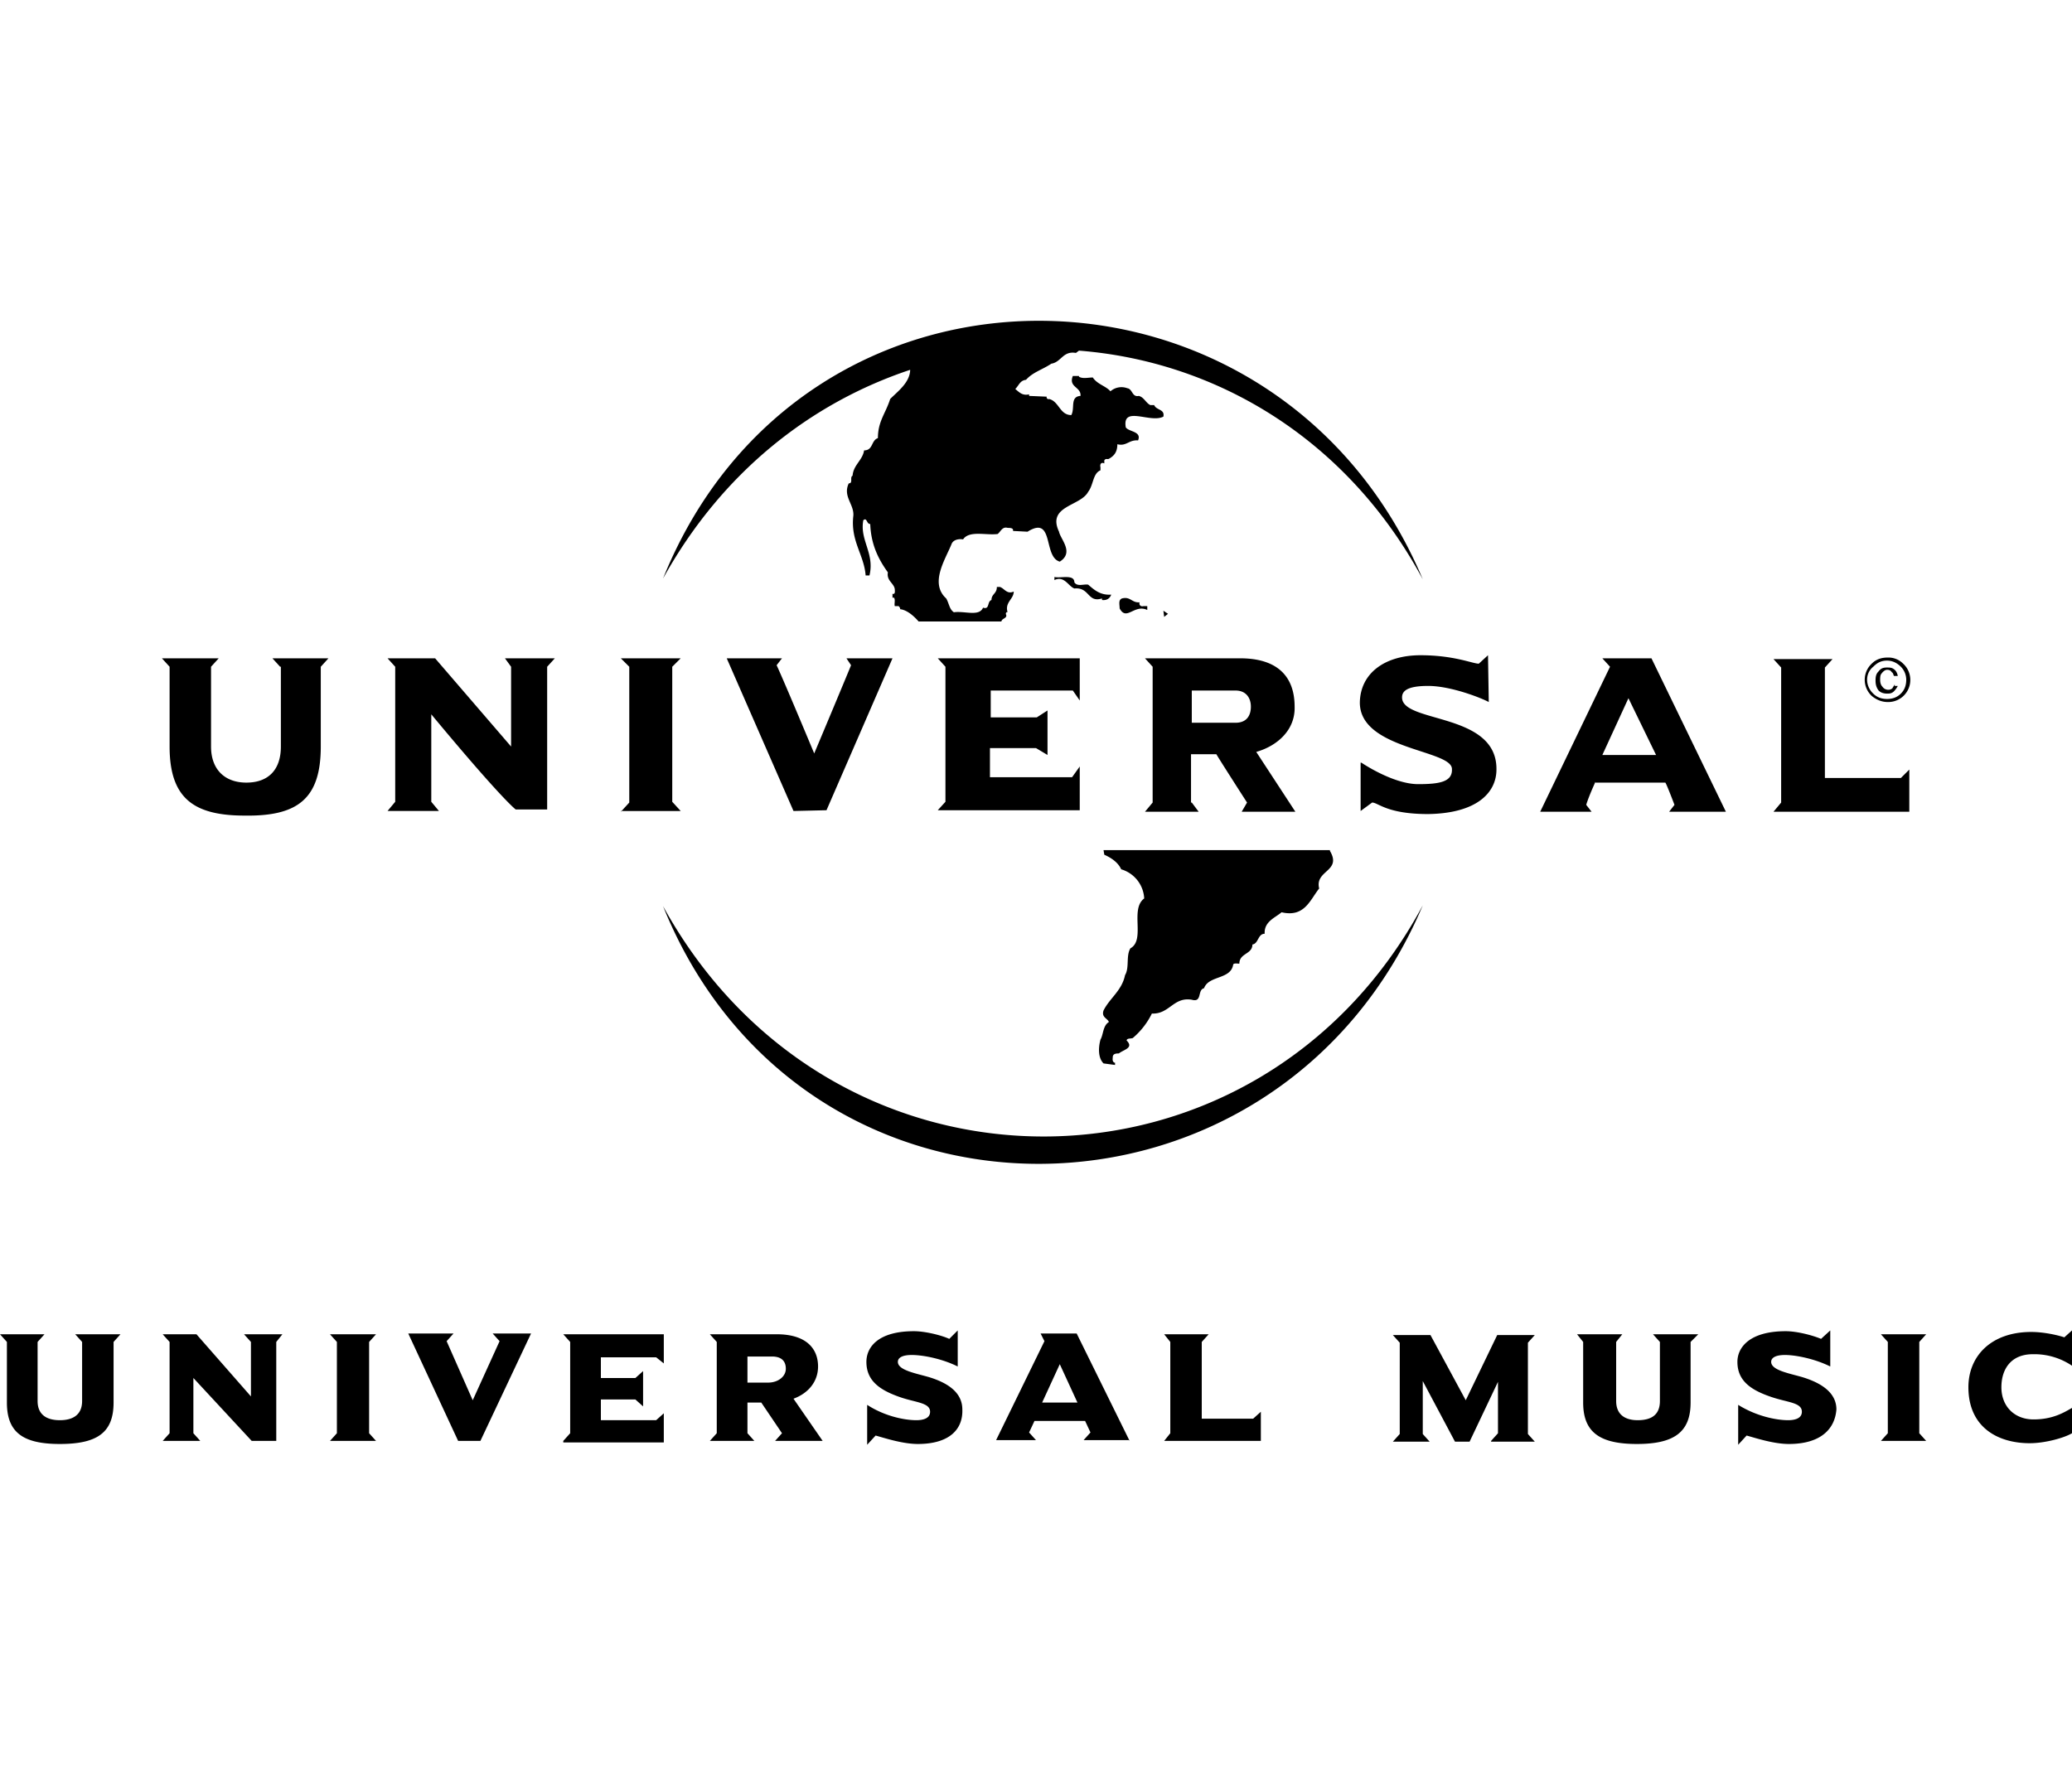 <svg xmlns="http://www.w3.org/2000/svg" xmlns:xlink="http://www.w3.org/1999/xlink" id="link_universal"
  viewBox="0 0 27 23">
  <path
    d="M1.48 17.49v.79c0 .39-.21.54-.7.54-.48 0-.69-.15-.69-.54v-.79l-.09-.1h.58l-.09.1v.77c0 .18.12.25.29.25.17 0 .29-.07.29-.25v-.77l-.09-.1h.59l-.09.1zM3.6 17.49v1.29h-.32l-.76-.82v.72l.09.1h-.49l.09-.1v-1.19l-.09-.1h.44l.71.81v-.71l-.09-.1h.5l-.08.1zM4.3 18.78l.09-.1v-1.19l-.09-.1h.6l-.09.1v1.19l.09.1h-.6zM6.26 18.78h-.29l-.65-1.4h.59l-.09.1.34.77.35-.77-.09-.1h.5l-.66 1.4zM7.34 18.78l.09-.1v-1.19l-.09-.1h1.31v.38l-.1-.08h-.72v.27h.45l.1-.09v.46l-.1-.09h-.45v.27h.72l.1-.09v.38H7.34zM10.24 17.84c0 .1-.1.18-.23.18h-.27v-.34h.32c.1 0 .18.04.18.16zm.48.94l-.38-.55c.19-.07.32-.22.32-.42 0-.23-.15-.42-.54-.42h-.87l.09.1v1.19l-.09.1h.58l-.09-.1v-.4h.18l.27.4-.09.1h.62zM11.96 18.82c-.2 0-.44-.08-.55-.11l-.11.12v-.52c.23.15.49.2.64.2.06 0 .18-.01.18-.11 0-.12-.19-.12-.39-.19-.26-.09-.44-.21-.44-.46 0-.19.15-.4.62-.4.14 0 .35.05.46.1l.11-.11v.47c-.2-.1-.45-.15-.6-.15-.11 0-.18.03-.18.09 0 .11.24.15.41.2.26.08.43.21.43.42.01.26-.17.45-.58.45zM14.04 18.28h-.46l.23-.5.23.5zm.68.5l-.69-1.4h-.47l.05.1-.63 1.29h.52l-.09-.1.07-.15h.66l.07.15-.09.1h.6zM15.17 18.78l.08-.1v-1.19l-.08-.1h.58l-.09.1v1h.67l.1-.09v.38h-1.26zM19.43 18.78l.09-.1v-.67l-.37.78h-.19l-.42-.79v.69l.09.1h-.48l.09-.1V17.5l-.09-.1h.49l.46.85.41-.85H20l-.09.1v1.19l.09.1h-.57zM22.03 17.49v.79c0 .39-.22.54-.7.54s-.7-.15-.7-.54v-.79l-.08-.1h.59l-.08.1v.77c0 .18.12.25.28.25.18 0 .29-.07.29-.25v-.77l-.09-.1h.59l-.1.1zM23.31 18.82c-.2 0-.44-.08-.55-.11l-.11.12v-.52c.24.15.5.2.65.2.06 0 .18-.01.18-.11 0-.12-.18-.12-.39-.19-.27-.09-.45-.21-.45-.46 0-.19.16-.4.63-.4.14 0 .34.05.46.1l.12-.11v.47c-.2-.1-.45-.15-.59-.15-.11 0-.18.03-.18.09 0 .11.24.15.41.2.26.08.44.21.44.42-.02.26-.21.45-.62.45zM24.51 18.78l.09-.1v-1.19l-.09-.1h.59l-.09.1v1.19l.09.1h-.59zM26.45 18.81c-.42 0-.8-.21-.8-.73 0-.4.29-.72.82-.72.16 0 .34.04.43.07l.1-.09v.46a.876.876 0 00-.51-.15c-.29 0-.41.2-.41.43 0 .25.17.42.42.42.26 0 .41-.1.5-.15v.33c-.1.06-.35.13-.55.13z">
  </path>
  <g>
    <path
      d="M23.78 10.14h.99l.11-.11v.55h-1.77l.1-.12V8.7l-.1-.11h.77l-.1.11v1.44zM20.79 10.19c-.1.22-.12.3-.12.3l.07.09h-.67l.91-1.89-.1-.11h.64l.97 2h-.74l.07-.09s-.11-.29-.12-.29h-.91zm.09-.35h.7l-.36-.74-.34.74zM15.53 10.46l.09.12h-.7l.1-.12V8.69l-.1-.11h1.24c.5 0 .71.25.71.63.01.3-.22.51-.5.59l.51.78h-.7l.07-.12s-.36-.56-.4-.63h-.33v.63zm0-1.04h.57c.15 0 .2-.1.2-.21 0-.11-.06-.21-.2-.21h-.57v.42zM13.65 9.84l-.15-.09h-.6v.38h1.07l.1-.14v.57h-1.85l.1-.11V8.69l-.1-.11h1.85v.55L13.98 9h-1.07v.35h.6l.14-.09v.58zM10.34 10.57l-.87-1.99h.72l-.07.09s.06.12.49 1.15c.42-1 .48-1.15.48-1.15l-.06-.09h.6l-.86 1.98-.43.01zM8.09 10.58l.11-.12V8.69l-.11-.11h.78l-.11.11v1.76l.11.12h-.78zM5.15 8.69l-.1-.11h.62l.99 1.15V8.69l-.08-.11h.65l-.1.11v1.86h-.41s-.17-.12-1.1-1.24v1.14l.1.12h-.67l.1-.12V8.69zM3.65 8.69l-.1-.11h.73l-.1.11v1.04c0 .68-.3.91-.99.9-.66 0-.98-.22-.98-.9V8.69l-.1-.11h.74l-.1.11v1.04c0 .3.18.47.46.47.29 0 .45-.17.45-.47V8.69zM14 7.59c.04.06.12.02.18.03.08.07.16.14.3.13-.01.03-.04.08-.12.07V7.8c-.19.06-.16-.15-.36-.13-.08-.03-.13-.17-.26-.11v-.04c.08.02.26-.04.26.07zM14.85 7.85c-.01.03.01.06.05.05h.05v.05c-.17-.08-.27.15-.36-.02 0-.05-.02-.11.03-.13.11-.03.13.06.23.05zM15.17 8.04l-.01-.08.06.04zM17.33 11.09c.16.27-.2.25-.14.49-.12.15-.19.38-.49.31-.08.07-.23.12-.22.28-.09 0-.08.13-.16.14 0 .13-.17.11-.17.25-.02 0-.07-.01-.08.01-.03.2-.32.14-.38.31-.09.02-.02.19-.16.15-.24-.04-.29.19-.52.18a.99.99 0 01-.25.32c-.04.01-.07 0-.08.03.1.1-.04.12-.1.17-.03 0-.08 0-.08.05 0 .02-.01.05.02.07h.01v.03l-.15-.02c-.07-.07-.07-.2-.04-.31.04-.07.03-.18.11-.23-.02-.05-.1-.06-.07-.15.08-.16.24-.26.28-.46.06-.1.01-.25.07-.35.2-.11-.01-.51.18-.65a.418.418 0 00-.3-.38c-.04-.09-.13-.15-.22-.19l-.01-.06h2.95z">
    </path>
    <path
      d="M8.64 11.81c1.83 4.53 8.02 4.43 9.9-.01-2.15 4-7.69 4.03-9.9.01zM13.37 4.95c.09-.1.21-.13.33-.21.13-.02.15-.17.32-.14l.04-.03c1.78.14 3.49 1.14 4.48 2.98-1.87-4.44-8.07-4.54-9.9-.01.77-1.39 1.93-2.29 3.22-2.72v.01c-.01.16-.16.27-.26.37-.06.19-.16.29-.16.51-.09.03-.06.16-.18.16-.02.13-.14.19-.15.33-.04.02.01.1-.05.1-.08.17.07.27.06.42-.04.33.14.51.16.78h.05c.07-.29-.13-.46-.08-.72.05-.04.04.05.09.05.01.26.1.45.23.63-.02.11.08.14.09.22 0 .02.01.07-.03.06v.05h.02c.02.03 0 .08.01.11h.05c.01.01.02.02.02.04.09.01.18.09.24.16h1.08c0-.04.08-.04.06-.09-.01-.02.01-.04.02-.03-.04-.13.08-.17.08-.27-.09.04-.12-.04-.18-.06h-.04c0 .09-.07.09-.07.17-.06.02-.02.13-.11.1-.05.12-.24.04-.38.06-.06-.04-.06-.11-.1-.18-.22-.2-.01-.51.07-.71.02-.05.08-.07.15-.06.08-.12.3-.05.45-.07.04-.03.06-.1.13-.08.03 0 .08 0 .07.04l.19.01c.35-.22.2.33.42.39.19-.12.01-.29-.01-.39-.16-.34.28-.33.38-.52.07-.09.06-.24.16-.28v-.04c-.01-.04.01-.07.05-.05V6c.02-.03.04-.01.06-.02.07-.04.11-.09.11-.19.12.03.15-.06.27-.05.05-.12-.12-.11-.16-.17-.05-.29.32-.05.49-.14.02-.1-.09-.08-.12-.15h-.05c-.06-.03-.08-.1-.15-.12-.09.02-.08-.09-.15-.1a.218.218 0 00-.22.04c-.06-.07-.17-.09-.23-.18-.06 0-.13.02-.18-.01V4.9h-.08c-.06.15.11.14.1.26-.14.01-.07.16-.12.25-.15 0-.16-.18-.29-.21-.01.01-.04-.01-.03-.03l-.23-.01v-.02c-.09.02-.13-.03-.18-.07.05-.05.06-.11.14-.12zM17.74 9.94s.41.28.74.28c.28 0 .45-.03.44-.2-.01-.25-1.21-.25-1.2-.87.01-.38.33-.61.79-.61.44 0 .68.11.76.11l.12-.11.01.61c-.09-.05-.49-.21-.79-.21-.28 0-.34.07-.34.15 0 .34 1.24.19 1.23.94 0 .29-.24.57-.89.58-.54 0-.65-.15-.73-.15l-.15.11v-.63zM24.77 8.69c.04.04.07.1.07.17s-.02.13-.07.18c-.05.05-.11.07-.18.07-.07 0-.13-.02-.18-.07a.25.25 0 01-.08-.18c0-.07.03-.13.08-.17.05-.05.1-.08.18-.08.07 0 .13.03.18.08zm-.08.23c-.01.02-.02.03-.03.05-.01.01-.03.02-.05.02a.09.09 0 01-.08-.04c-.02-.02-.03-.05-.03-.09 0-.02 0-.05.01-.07.02-.03.05-.06.08-.06s.05.01.06.03c.02.01.02.03.03.05h.05c-.01-.05-.03-.08-.07-.1-.02-.01-.05-.01-.07-.01-.05 0-.08.01-.11.05-.03.03-.04.06-.04.12 0 .05.01.09.04.13.03.03.07.04.11.04.03 0 .06 0 .09-.03.02-.02.04-.05.05-.07h-.04zm.11-.27a.27.27 0 00-.2-.08c-.08 0-.15.02-.21.08a.288.288 0 000 .42c.06.05.13.08.21.08a.288.288 0 00.2-.5z">
    </path>
  </g>
</svg>
